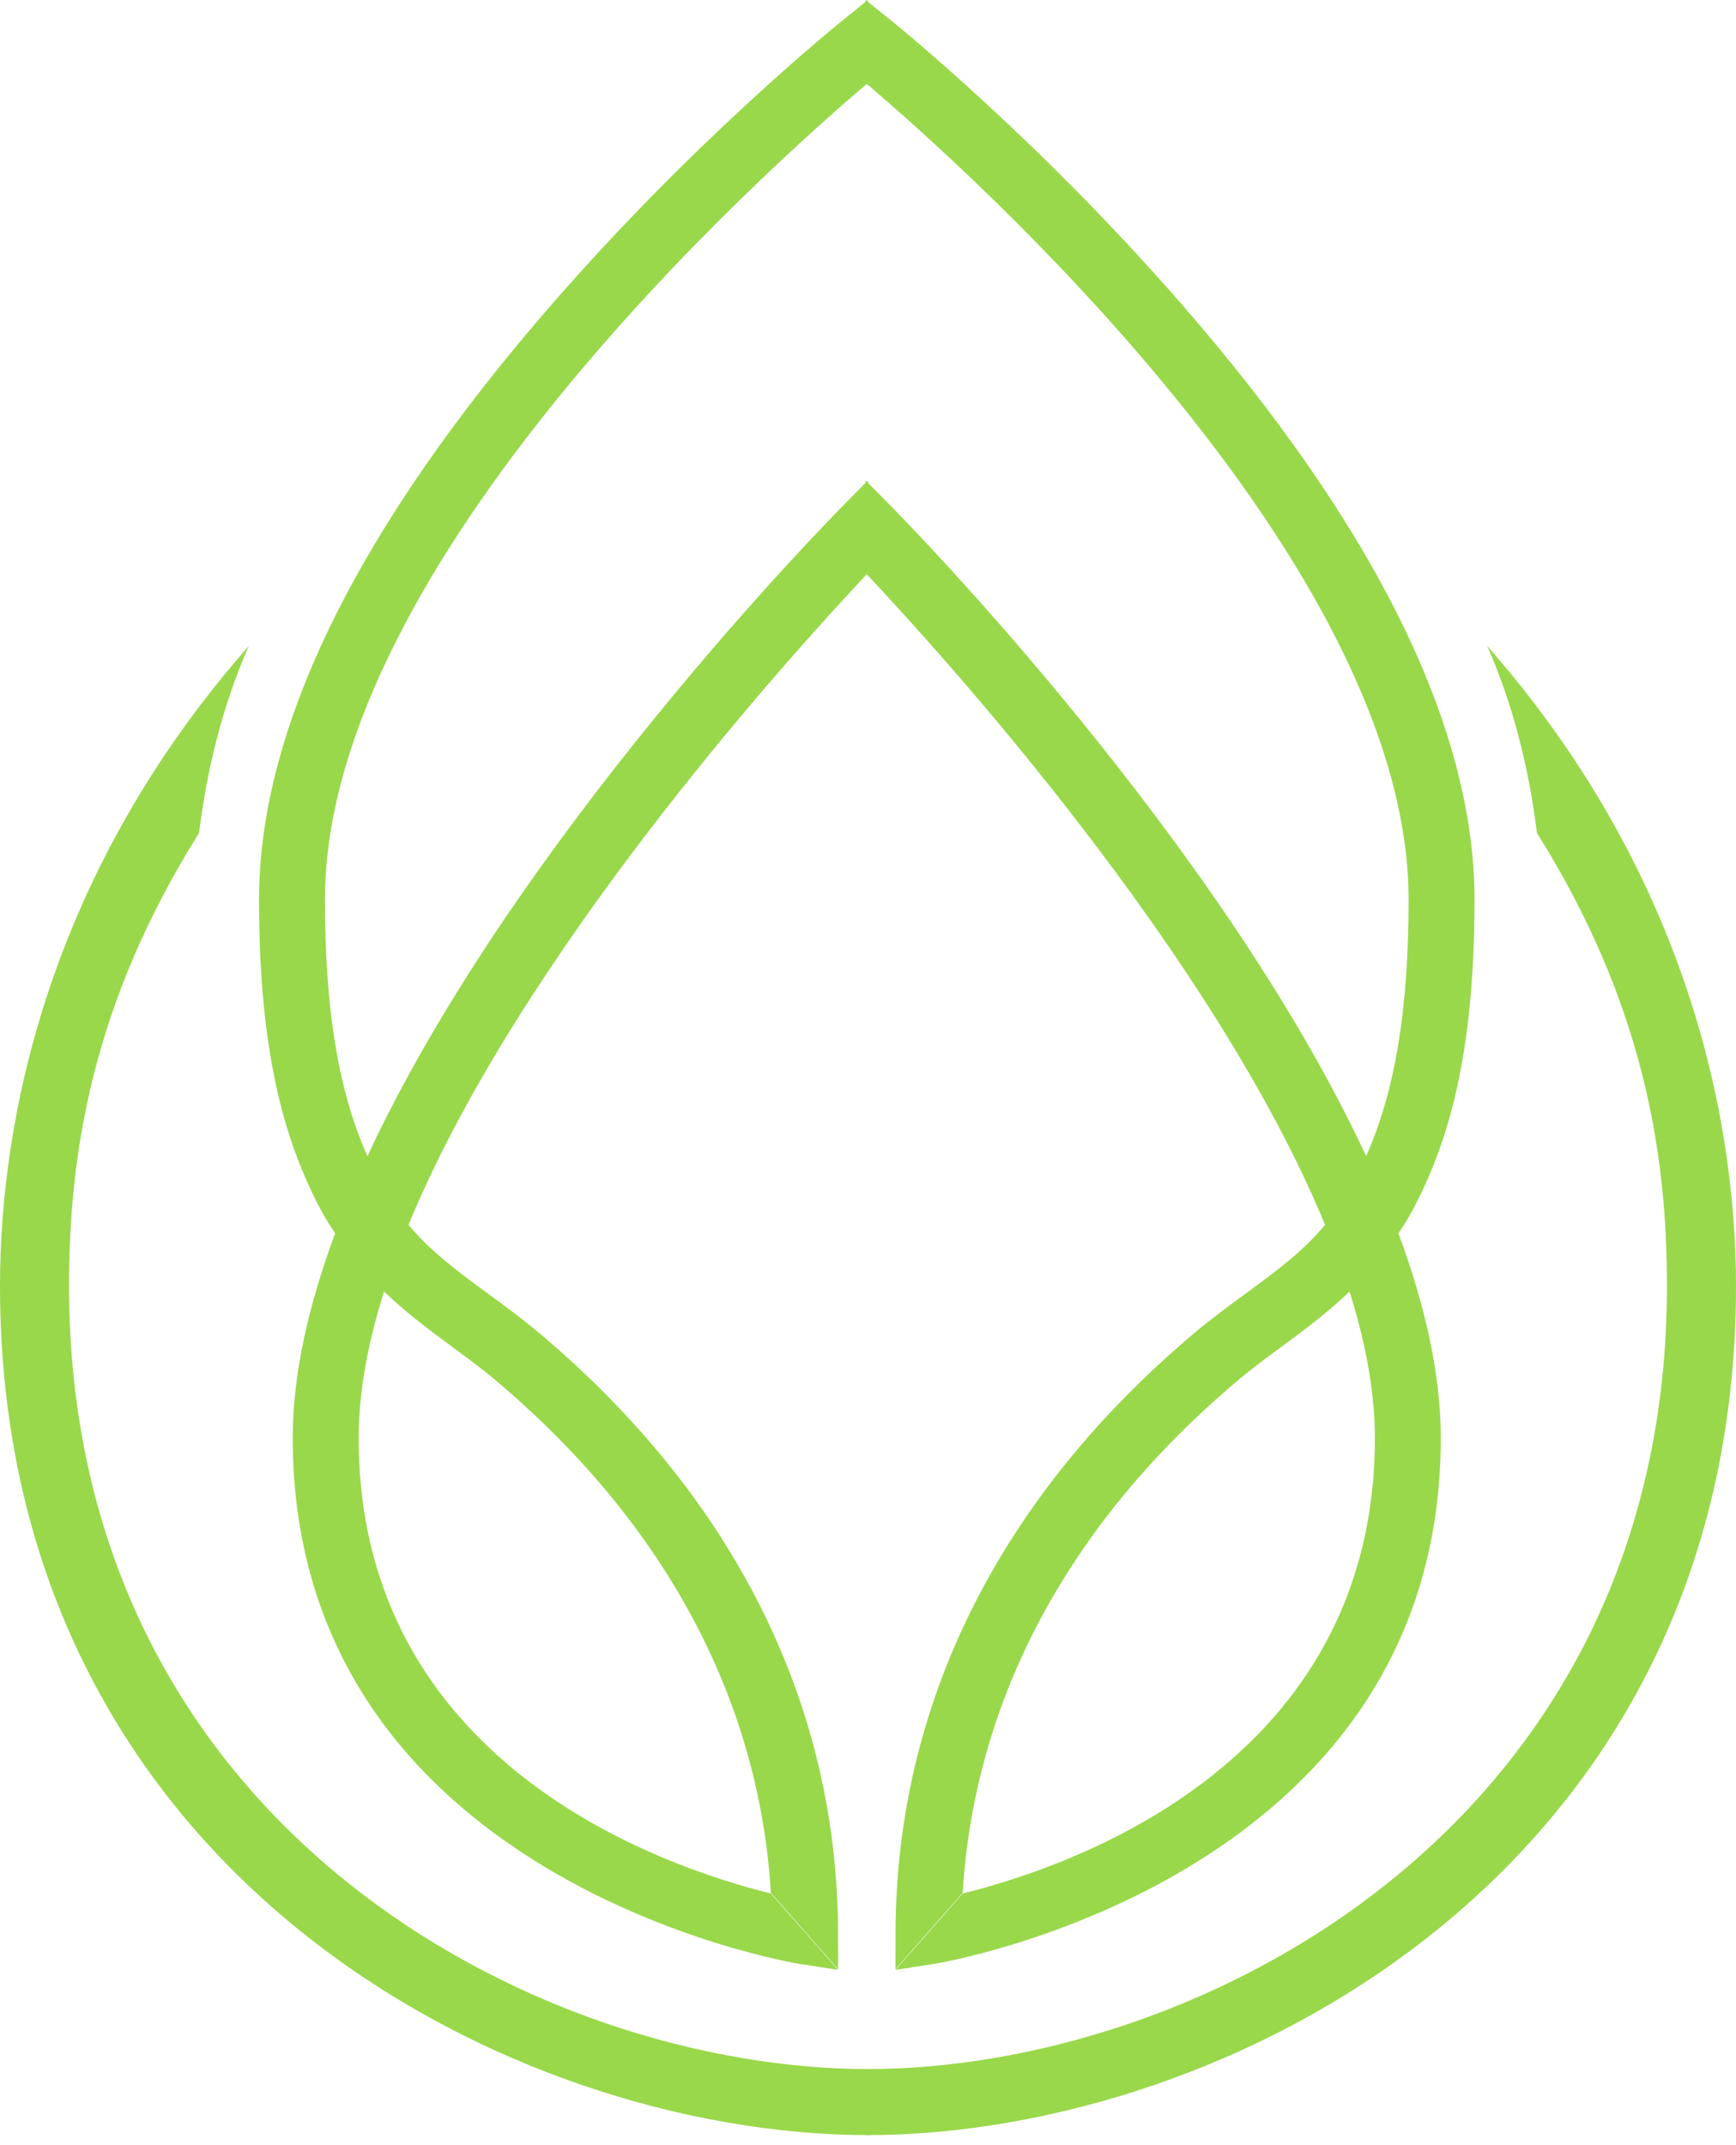<svg width="51" height="63" viewBox="0 0 51 63" fill="none" xmlns="http://www.w3.org/2000/svg">
<path d="M11.995 35.983C15.27 28.045 23.108 19.367 25.498 16.829V14.112L24.796 14.821C24.29 15.332 15.093 24.696 10.79 33.965C10.437 34.726 10.118 35.485 9.839 36.239C9.07 38.313 8.6 40.346 8.6 42.232C8.6 55.232 23.348 57.656 23.496 57.678L24.621 57.852L22.646 55.608C19.395 54.808 10.537 51.753 10.537 42.232C10.537 40.892 10.804 39.457 11.269 37.973C11.369 37.648 11.914 36.245 11.995 35.983" fill="#99D84A"/>
<path d="M2.028 37.761C2.028 33.811 2.742 29.415 5.848 24.462C6.083 22.573 6.539 20.722 7.307 18.974C1.394 25.694 0 32.936 0 37.761C0 54.965 14.933 62.705 25.536 62.705V60.766C15.775 60.766 2.028 53.628 2.028 37.761" fill="#99D84A"/>
<path d="M25.498 2.434V-5.97415e-07L24.878 0.497C24.702 0.637 20.532 3.989 16.295 8.841C10.532 15.44 7.61 21.356 7.61 26.423C7.61 27.481 7.65 28.54 7.756 29.593C7.848 30.503 7.99 31.409 8.207 32.299C8.4 33.088 8.652 33.864 8.98 34.611C9.202 35.116 9.442 35.607 9.747 36.072C10.031 36.505 10.347 36.919 10.69 37.312C11.421 38.146 12.279 38.816 13.178 39.476C13.638 39.814 14.115 40.163 14.552 40.531C19.521 44.711 22.302 49.896 22.646 55.589L24.621 57.833L24.619 56.743C24.602 50.05 21.563 43.963 15.831 39.141C15.345 38.732 14.842 38.363 14.356 38.007C13.921 37.688 13.486 37.37 13.073 37.026C12.872 36.858 12.676 36.685 12.489 36.502C12.397 36.411 12.307 36.319 12.22 36.224C11.915 35.891 11.646 35.529 11.405 35.151C11.158 34.764 10.975 34.361 10.79 33.946C9.937 32.031 9.546 29.625 9.546 26.423C9.546 16.556 22.484 4.993 25.498 2.434" fill="#99D84A"/>
<path d="M38.933 35.983C35.658 28.045 27.82 19.367 25.429 16.829V14.112L26.132 14.821C26.638 15.332 35.835 24.696 40.138 33.965C40.491 34.726 40.81 35.485 41.089 36.239C41.858 38.313 42.327 40.346 42.327 42.232C42.327 55.232 27.58 57.656 27.432 57.678L26.306 57.852L28.282 55.608C31.532 54.808 40.391 51.753 40.391 42.232C40.391 40.892 40.124 39.457 39.659 37.973C39.559 37.648 39.014 36.245 38.933 35.983Z" fill="#99D84A"/>
<path d="M48.972 37.761C48.972 33.811 48.258 29.415 45.152 24.462C44.918 22.573 44.461 20.722 43.693 18.974C49.606 25.694 51 32.936 51 37.761C51 54.965 36.067 62.705 25.464 62.705V60.766C35.225 60.766 48.972 53.628 48.972 37.761" fill="#99D84A"/>
<path d="M25.429 2.434V-5.97415e-07L26.05 0.497C26.226 0.637 30.396 3.989 34.633 8.841C40.396 15.44 43.318 21.356 43.318 26.423C43.318 27.481 43.278 28.54 43.172 29.593C43.08 30.503 42.938 31.409 42.721 32.299C42.528 33.088 42.276 33.864 41.948 34.611C41.726 35.116 41.486 35.607 41.181 36.072C40.897 36.505 40.581 36.919 40.238 37.312C39.507 38.146 38.649 38.816 37.751 39.476C37.29 39.814 36.813 40.163 36.377 40.531C31.407 44.711 28.626 49.896 28.282 55.589L26.306 57.833L26.309 56.743C26.326 50.05 29.365 43.963 35.097 39.141C35.583 38.732 36.086 38.363 36.572 38.007C37.006 37.688 37.442 37.37 37.855 37.026C38.056 36.858 38.252 36.685 38.439 36.502C38.531 36.411 38.621 36.319 38.708 36.224C39.013 35.891 39.282 35.529 39.523 35.151C39.77 34.764 39.953 34.361 40.138 33.946C40.99 32.031 41.382 29.625 41.382 26.423C41.382 16.556 28.444 4.993 25.429 2.434" fill="#99D84A"/>
</svg>
